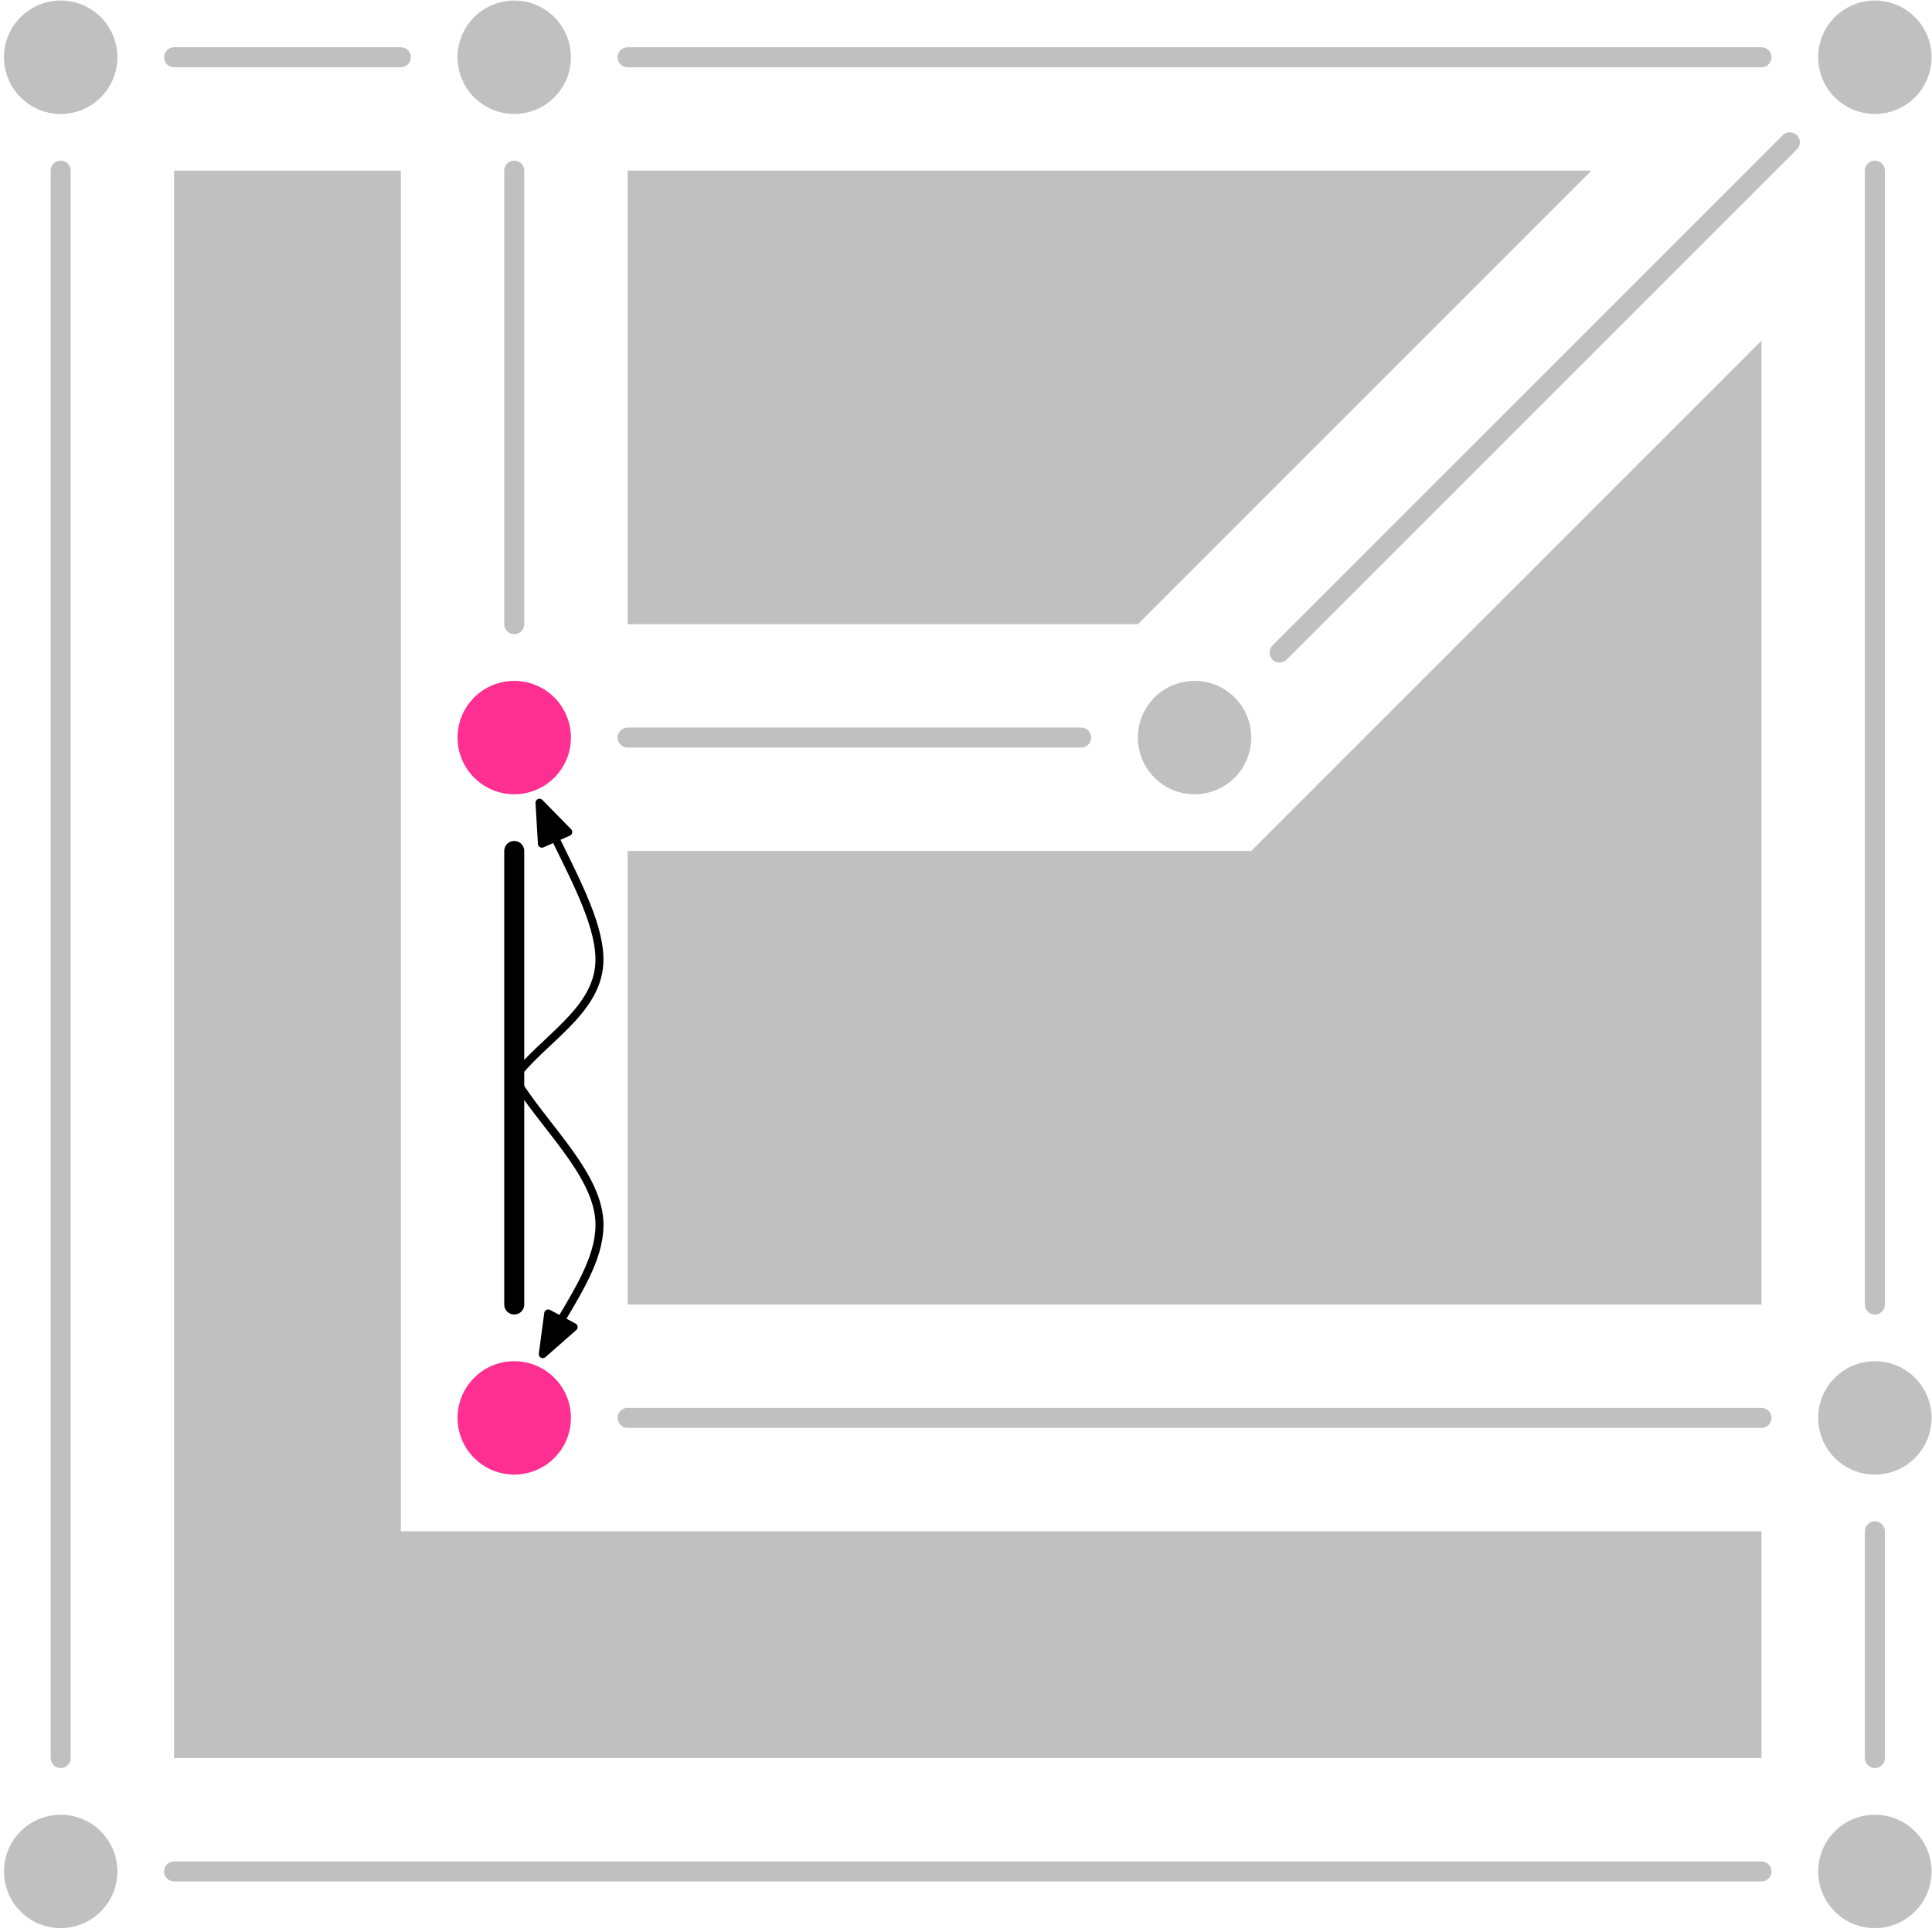 <?xml version="1.0" standalone="no"?>
<!DOCTYPE svg PUBLIC "-//W3C//DTD SVG 1.1//EN" "http://www.w3.org/Graphics/SVG/1.1/DTD/svg11.dtd">
<svg width="100%" height="100%" viewBox="0 0 483 483" version="1.1" xmlns="http://www.w3.org/2000/svg" xmlns:xlink="http://www.w3.org/1999/xlink" xml:space="preserve" style="fill-rule:evenodd;clip-rule:evenodd;stroke-linecap:round;stroke-linejoin:round;stroke-miterlimit:10;">
    <rect x="-1799" y="-666" width="2795" height="2349" style="fill:white;fill-rule:nonzero;"/>
    <path d="M43.52,42.661L43.52,439.512L440.37,439.512L440.37,382.819L100.213,382.819L100.213,42.661L43.52,42.661Z" style="fill:rgb(192,192,192);fill-rule:nonzero;"/>
    <path d="M156.906,42.661L397.85,42.661L284.465,156.047L156.906,156.047L156.906,42.661Z" style="fill:rgb(192,192,192);fill-rule:nonzero;"/>
    <path d="M156.906,326.126L156.906,212.74L312.811,212.74L440.37,85.181L440.37,326.126L156.906,326.126Z" style="fill:rgb(192,192,192);fill-rule:nonzero;"/>
    <path d="M478.738,4.293C484.273,9.828 484.273,18.802 478.738,24.337C473.203,29.872 464.23,29.872 458.695,24.337C453.16,18.802 453.16,9.828 458.695,4.293C464.23,-1.242 473.203,-1.242 478.738,4.293" style="fill:rgb(192,192,192);fill-rule:nonzero;"/>
    <path d="M308.66,174.372C314.195,179.907 314.195,188.881 308.66,194.416C303.125,199.951 294.151,199.951 288.616,194.416C283.081,188.881 283.081,179.907 288.616,174.372C294.151,168.837 303.125,168.837 308.66,174.372" style="fill:rgb(192,192,192);fill-rule:nonzero;"/>
    <path d="M138.581,344.451C144.116,349.985 144.116,358.959 138.581,364.494C133.046,370.029 124.072,370.029 118.537,364.494C113.002,358.959 113.002,349.985 118.537,344.451C124.072,338.915 133.046,338.915 138.581,344.451" style="fill:rgb(255,47,146);fill-rule:nonzero;"/>
    <path d="M25.195,457.836C30.73,463.371 30.73,472.345 25.195,477.88C19.66,483.415 10.686,483.415 5.151,477.88C-0.384,472.345 -0.384,463.371 5.151,457.836C10.686,452.301 19.66,452.301 25.195,457.836" style="fill:rgb(192,192,192);fill-rule:nonzero;"/>
    <path d="M478.738,344.451C484.273,349.985 484.273,358.959 478.738,364.494C473.203,370.029 464.23,370.029 458.695,364.494C453.16,358.959 453.16,349.985 458.695,344.451C464.23,338.915 473.203,338.915 478.738,344.451" style="fill:rgb(192,192,192);fill-rule:nonzero;"/>
    <path d="M478.738,457.836C484.273,463.371 484.273,472.345 478.738,477.88C473.203,483.415 464.23,483.415 458.695,477.88C453.16,472.345 453.16,463.371 458.695,457.836C464.23,452.301 473.203,452.301 478.738,457.836" style="fill:rgb(192,192,192);fill-rule:nonzero;"/>
    <path d="M138.581,174.372C144.116,179.907 144.116,188.881 138.581,194.416C133.046,199.951 124.072,199.951 118.537,194.416C113.002,188.881 113.002,179.907 118.537,174.372C124.072,168.837 133.046,168.837 138.581,174.372" style="fill:rgb(255,47,146);fill-rule:nonzero;"/>
    <path d="M138.581,4.293C144.116,9.828 144.116,18.802 138.581,24.337C133.046,29.872 124.072,29.872 118.537,24.337C113.002,18.802 113.002,9.828 118.537,4.293C124.072,-1.242 133.046,-1.242 138.581,4.293" style="fill:rgb(192,192,192);fill-rule:nonzero;"/>
    <path d="M25.195,4.293C30.73,9.828 30.73,18.802 25.195,24.337C19.66,29.872 10.686,29.872 5.151,24.337C-0.384,18.802 -0.384,9.828 5.151,4.293C10.686,-1.242 19.66,-1.242 25.195,4.293" style="fill:rgb(192,192,192);fill-rule:nonzero;"/>
    <path d="M15.173,42.661L15.173,439.512" style="fill:none;stroke-width:5px;stroke:rgb(192,192,192);"/>
    <path d="M43.52,14.315L100.213,14.315" style="fill:none;stroke-width:5px;stroke:rgb(192,192,192);"/>
    <path d="M156.906,14.315L440.37,14.315" style="fill:none;stroke-width:5px;stroke:rgb(192,192,192);"/>
    <path d="M128.559,42.661L128.559,156.047" style="fill:none;stroke-width:5px;stroke:rgb(192,192,192);"/>
    <path d="M128.559,212.74L128.559,326.126" style="fill:none;stroke-width:5px;stroke:black;"/>
    <path d="M156.906,184.394L270.291,184.394" style="fill:none;stroke-width:5px;stroke:rgb(192,192,192);"/>
    <path d="M156.906,354.472L440.37,354.472" style="fill:none;stroke-width:5px;stroke:rgb(192,192,192);"/>
    <path d="M43.52,467.858L440.37,467.858" style="fill:none;stroke-width:5px;stroke:rgb(192,192,192);"/>
    <path d="M468.717,42.661L468.717,326.126" style="fill:none;stroke-width:5px;stroke:rgb(192,192,192);"/>
    <path d="M468.717,382.819L468.717,439.512" style="fill:none;stroke-width:5px;stroke:rgb(192,192,192);"/>
    <path d="M319.898,163.134L447.457,35.575" style="fill:none;stroke-width:5px;stroke:rgb(192,192,192);"/>
    <path d="M128.559,269.433C135.645,259.985 148.989,253.046 149.819,241.087C150.431,232.269 144.239,220.717 138.769,209.457" style="fill:none;stroke-width:2px;stroke:black;"/>
    <path d="M134.876,200.684L135.479,210.919L142.06,207.998L134.876,200.684Z" style="fill:black;fill-rule:nonzero;stroke-width:2px;stroke-linecap:butt;stroke-linejoin:miter;stroke:black;"/>
    <path d="M128.559,269.433C135.645,281.243 148.888,292.866 149.819,304.866C150.461,313.147 145.241,321.611 140.226,330.067" style="fill:none;stroke-width:2px;stroke:black;"/>
    <path d="M135.7,338.532L143.402,331.764L137.052,328.369L135.7,338.532Z" style="fill:black;fill-rule:nonzero;"/>
    <path d="M135.7,338.532L143.402,331.764L137.052,328.368L135.7,338.532Z" style="fill:none;stroke-width:2px;stroke-linecap:butt;stroke-linejoin:miter;stroke:black;"/>
</svg>
